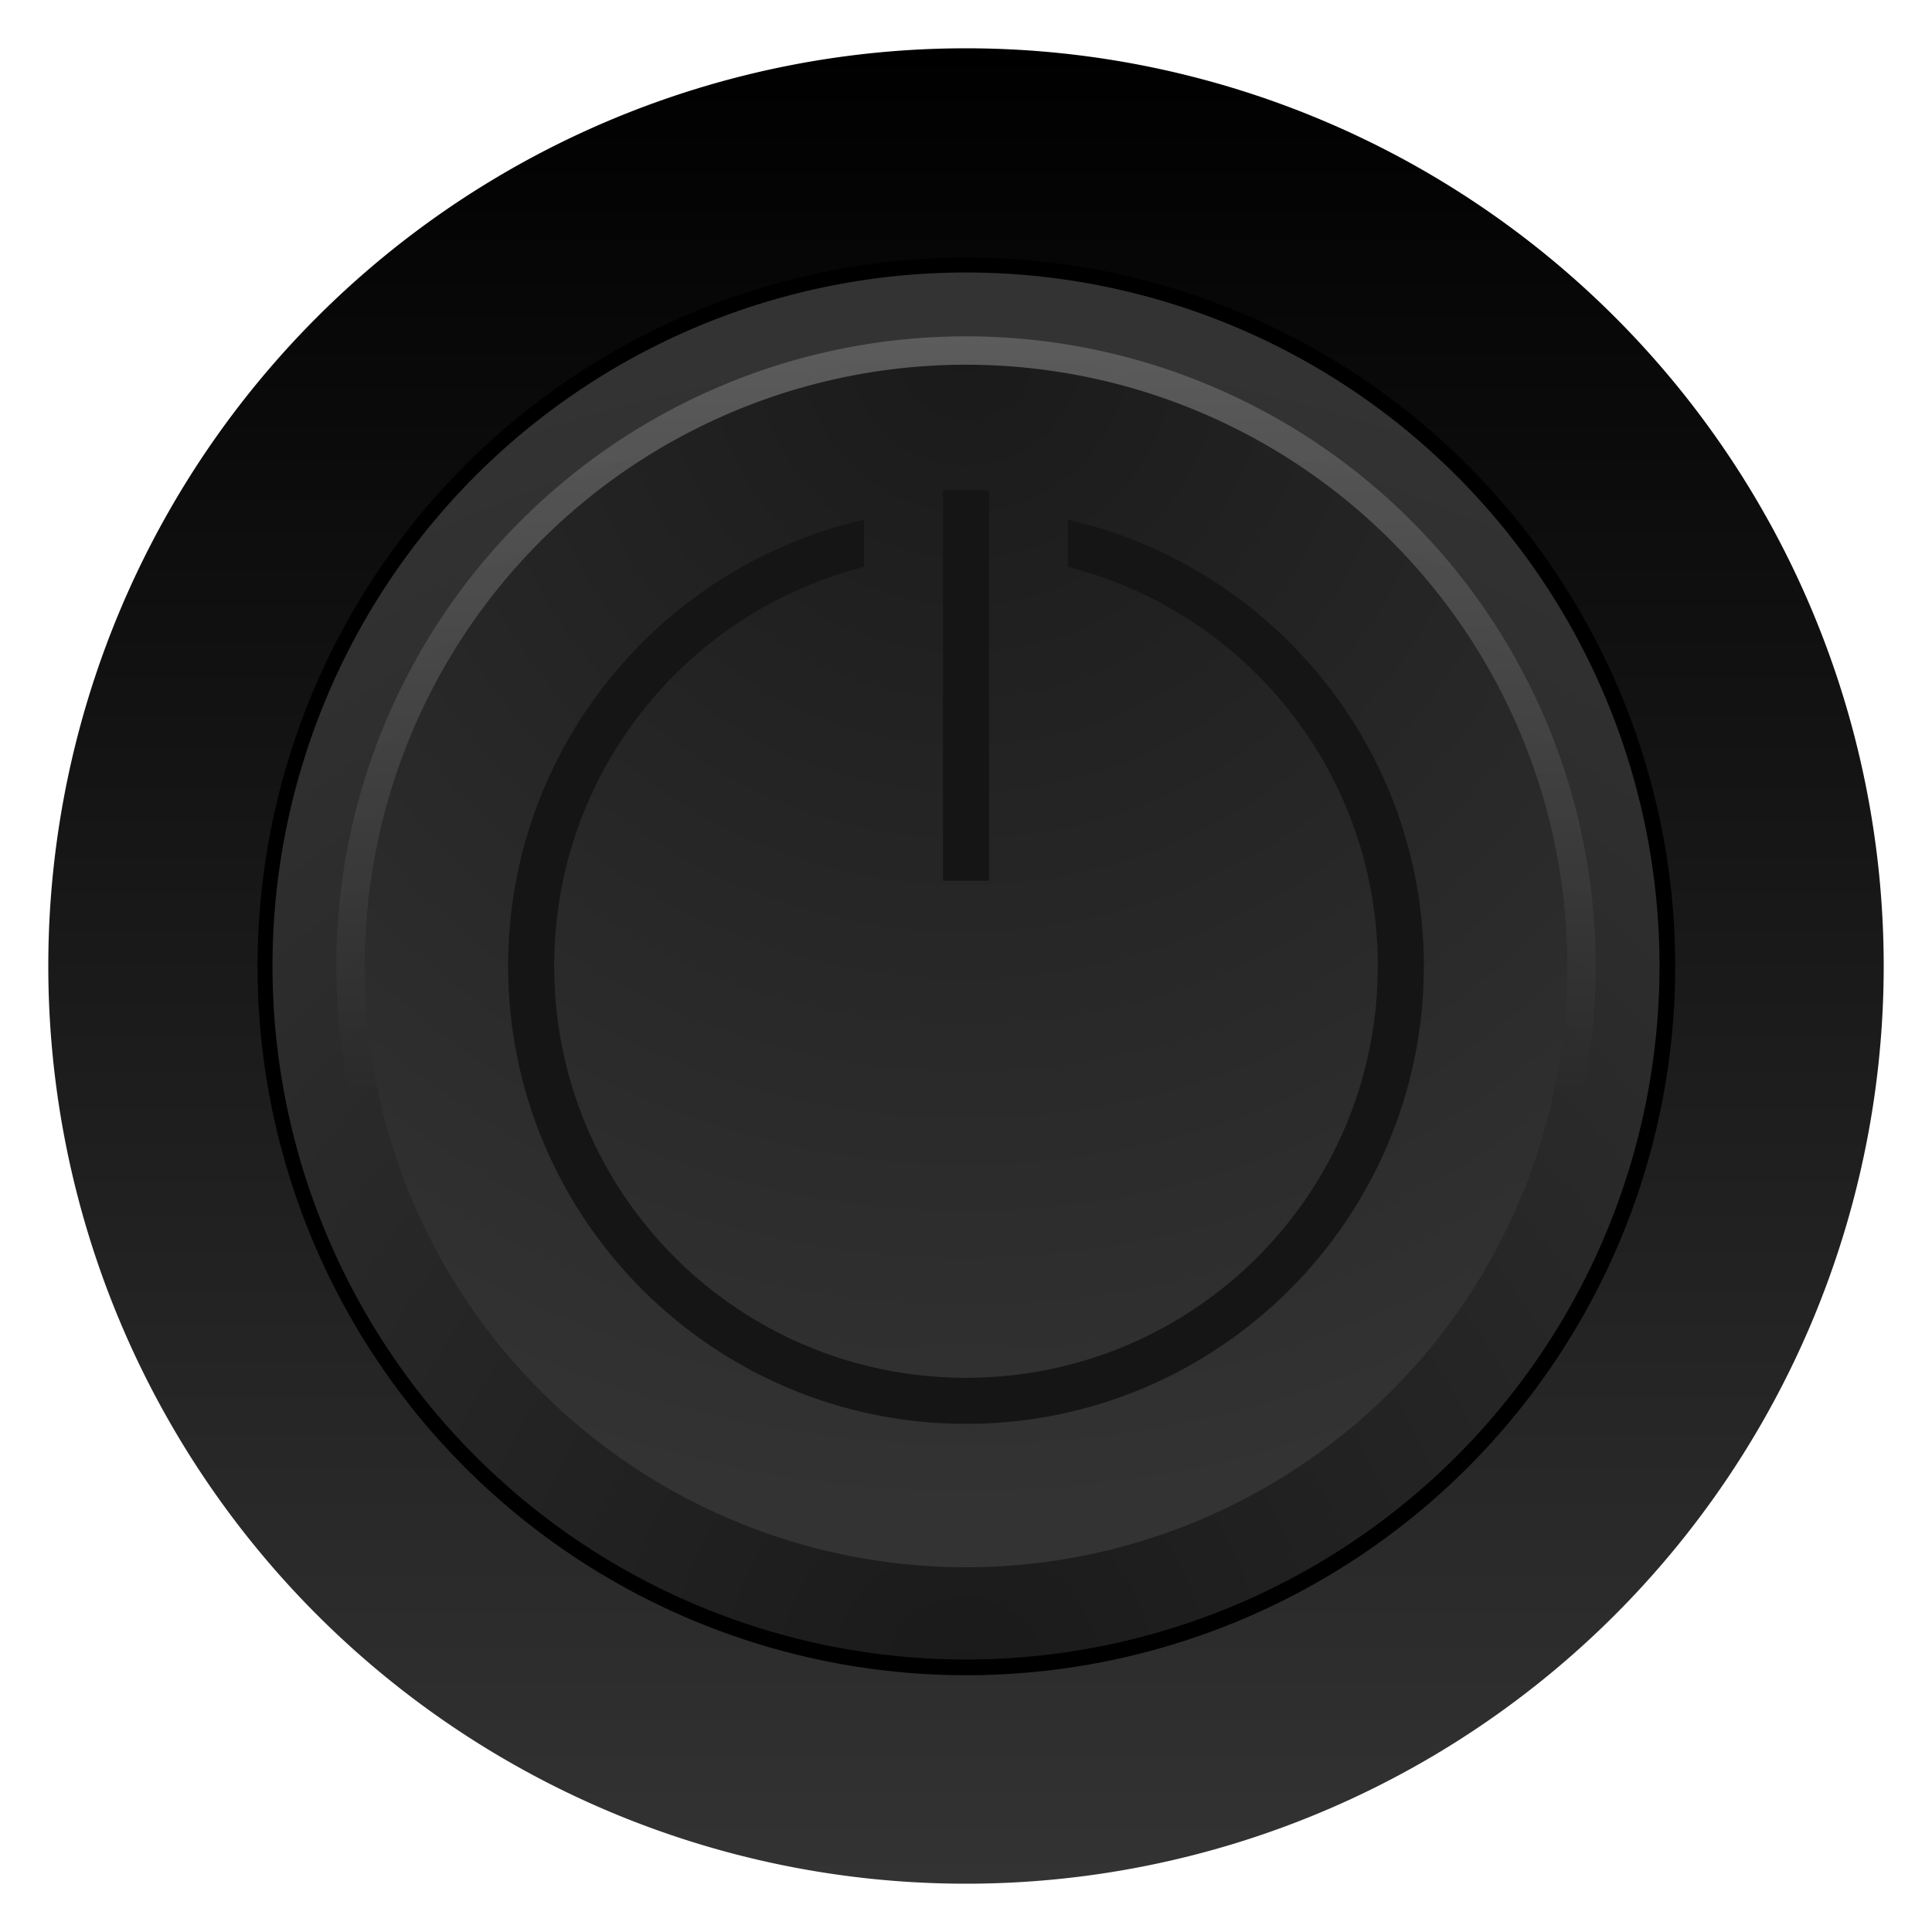 <?xml version="1.0" encoding="UTF-8" standalone="no"?>
<!-- Created with Inkscape (http://www.inkscape.org/) -->

<svg
   height="200"
   width="200"
   version="1.1"
   id="svg127"
   sodipodi:docname="power_off_icon_pressed.svg"
   inkscape:version="1.2.2 (b0a8486541, 2022-12-01)"
   inkscape:export-filename="power_off_icon_pressed.png"
   inkscape:export-xdpi="51.692307"
   inkscape:export-ydpi="51.692307"
   xmlns:inkscape="http://www.inkscape.org/namespaces/inkscape"
   xmlns:sodipodi="http://sodipodi.sourceforge.net/DTD/sodipodi-0.dtd"
   xmlns:xlink="http://www.w3.org/1999/xlink"
   xmlns="http://www.w3.org/2000/svg"
   xmlns:svg="http://www.w3.org/2000/svg">
  <sodipodi:namedview
     id="namedview129"
     pagecolor="#ffffff"
     bordercolor="#000000"
     borderopacity="0.25"
     inkscape:showpageshadow="2"
     inkscape:pageopacity="0.0"
     inkscape:pagecheckerboard="0"
     inkscape:deskcolor="#d1d1d1"
     showgrid="false"
     inkscape:zoom="2.6702211"
     inkscape:cx="46.250852"
     inkscape:cy="70.780656"
     inkscape:window-width="1920"
     inkscape:window-height="1029"
     inkscape:window-x="0"
     inkscape:window-y="27"
     inkscape:window-maximized="1"
     inkscape:current-layer="svg127" />
  <defs
     id="defs85">
    <linearGradient
       inkscape:collect="always"
       id="linearGradient16767">
      <stop
         style="stop-color:#1a1a1a;stop-opacity:1;"
         offset="0"
         id="stop16763" />
      <stop
         style="stop-color:#333333;stop-opacity:1"
         offset="1"
         id="stop16765" />
    </linearGradient>
    <linearGradient
       inkscape:collect="always"
       id="linearGradient10067">
      <stop
         style="stop-color:#ffffff;stop-opacity:1;"
         offset="0"
         id="stop10063" />
      <stop
         style="stop-color:#ffffff;stop-opacity:0;"
         offset="1"
         id="stop10065" />
    </linearGradient>
    <linearGradient
       inkscape:collect="always"
       id="linearGradient4127">
      <stop
         style="stop-color:#000000;stop-opacity:1;"
         offset="0"
         id="stop4123" />
      <stop
         style="stop-color:#333333;stop-opacity:1"
         offset="1"
         id="stop4125" />
    </linearGradient>
    <linearGradient
       id="linearGradient1664">
      <stop
         offset="0"
         stop-color="#bf0000"
         id="stop1660"
         style="stop-color:#453748;stop-opacity:1;" />
      <stop
         offset="1"
         stop-color="#f11"
         stop-opacity="0"
         id="stop1662" />
    </linearGradient>
    <linearGradient
       id="linearGradient2990">
      <stop
         offset="0"
         stop-color="#ccc"
         id="stop2" />
      <stop
         offset="1"
         stop-color="#f1f1f1"
         id="stop4" />
    </linearGradient>
    <linearGradient
       id="linearGradient6674">
      <stop
         offset="0"
         stop-color="#bf0000"
         id="stop7" />
      <stop
         offset="1"
         stop-color="#f11"
         stop-opacity="0"
         id="stop9" />
    </linearGradient>
    <linearGradient
       id="linearGradient6446">
      <stop
         offset="0"
         stop-color="#fff"
         id="stop12" />
      <stop
         offset="1"
         stop-color="#fff"
         stop-opacity="0"
         id="stop14" />
    </linearGradient>
    <radialGradient
       id="radialGradient9692"
       cx="-64"
       cy="91.79"
       gradientUnits="userSpaceOnUse"
       r="50.607"
       spreadMethod="pad"
       gradientTransform="matrix(-1.574,0,0,1.574,-3.872,-3.872)">
      <stop
         offset="0"
         stop-color="#ff5900"
         id="stop17" />
      <stop
         offset="1"
         stop-color="#8d0000"
         id="stop19" />
    </radialGradient>
    <linearGradient
       id="linearGradient6410"
       gradientUnits="userSpaceOnUse"
       x1="39.742"
       x2="11.458"
       y1="113.548"
       y2="13.006"
       gradientTransform="matrix(1.574,0,0,1.574,-3.872,-3.872)">
      <stop
         offset="0"
         stop-color="#700"
         id="stop22" />
      <stop
         offset="1"
         stop-color="#c10000"
         id="stop24" />
    </linearGradient>
    <linearGradient
       id="linearGradient6452"
       gradientUnits="userSpaceOnUse"
       spreadMethod="reflect"
       x1="13.508"
       x2="7.602"
       xlink:href="#linearGradient6446"
       y1="13.721"
       y2="19.627" />
    <filter
       id="filter6458"
       x="-0.076"
       y="-0.073"
       width="1.152"
       height="1.145">
      <feGaussianBlur
         stdDeviation=".284"
         id="feGaussianBlur28" />
    </filter>
    <linearGradient
       id="linearGradient6464"
       gradientUnits="userSpaceOnUse"
       spreadMethod="reflect"
       x1="21.508"
       x2="15.54"
       xlink:href="#linearGradient6446"
       y1="21.721"
       y2="27.689" />
    <linearGradient
       id="linearGradient6470"
       gradientUnits="userSpaceOnUse"
       spreadMethod="reflect"
       x1="21.508"
       x2="14.374"
       xlink:href="#linearGradient6446"
       y1="21.721"
       y2="28.855" />
    <linearGradient
       id="linearGradient6637"
       gradientUnits="userSpaceOnUse"
       x1="55.329"
       x2="55.329"
       y1="112"
       y2="74.913"
       gradientTransform="matrix(1.574,0,0,1.574,-3.872,-3.872)">
      <stop
         offset="0"
         stop-color="#703700"
         id="stop33" />
      <stop
         offset="1"
         stop-color="#bf5e00"
         stop-opacity="0"
         id="stop35" />
    </linearGradient>
    <linearGradient
       id="linearGradient6649"
       gradientUnits="userSpaceOnUse"
       x1="62.039"
       x2="62.039"
       y1="15.914"
       y2="50.729"
       gradientTransform="matrix(1.574,0,0,1.574,-3.872,-3.872)">
      <stop
         offset="0"
         stop-color="#ff6565"
         id="stop38" />
      <stop
         offset="1"
         stop-color="#ffdfbf"
         stop-opacity="0"
         id="stop40" />
    </linearGradient>
    <linearGradient
       id="linearGradient6680"
       gradientUnits="userSpaceOnUse"
       x1="19.097"
       x2="80.048"
       xlink:href="#linearGradient6674"
       y1="50.581"
       y2="66.898"
       gradientTransform="matrix(1.574,0,0,1.574,-3.872,-3.872)" />
    <linearGradient
       id="linearGradient2816"
       gradientUnits="userSpaceOnUse"
       x1="59.226"
       x2="59.226"
       xlink:href="#linearGradient6446"
       y1="-31.713"
       y2="98.167"
       gradientTransform="matrix(1.574,0,0,1.574,-3.872,-3.872)" />
    <linearGradient
       id="linearGradient3231"
       gradientUnits="userSpaceOnUse"
       x1="59.488"
       x2="59.488"
       xlink:href="#linearGradient6446"
       y1="8.897"
       y2="47.229"
       gradientTransform="matrix(1.574,0,0,1.574,-3.872,-5.446)" />
    <linearGradient
       id="linearGradient3233"
       gradientUnits="userSpaceOnUse"
       x1="116"
       x2="31.61"
       xlink:href="#linearGradient6446"
       y1="73"
       y2="22.946"
       gradientTransform="matrix(1.574,0,0,1.574,-3.872,-5.446)" />
    <linearGradient
       id="linearGradient3243"
       gradientUnits="userSpaceOnUse"
       x1="-60.945"
       x2="-59.415"
       y1="105.831"
       y2="45.631">
      <stop
         offset="0"
         stop-color="#ffeb8b"
         id="stop47" />
      <stop
         offset="1"
         stop-color="#fff"
         stop-opacity="0"
         id="stop49" />
    </linearGradient>
    <filter
       id="filter3281"
       x="-0.012"
       y="-0.013"
       width="1.025"
       height="1.025">
      <feGaussianBlur
         stdDeviation=".329"
         id="feGaussianBlur52" />
    </filter>
    <linearGradient
       id="linearGradient3289"
       gradientUnits="userSpaceOnUse"
       x1="60.402"
       x2="60.402"
       xlink:href="#linearGradient1664"
       y1="64.076"
       y2="-20.962"
       gradientTransform="translate(4.117,4.117)" />
    <filter
       id="filter3319"
       x="-0.048"
       y="-0.048"
       width="1.096"
       height="1.096">
      <feGaussianBlur
         stdDeviation="2.24"
         id="feGaussianBlur56" />
    </filter>
    <filter
       id="filter3033"
       x="-0.011"
       y="-0.013"
       width="1.023"
       height="1.026">
      <feGaussianBlur
         stdDeviation=".333"
         id="feGaussianBlur59" />
    </filter>
    <filter
       id="filter3045"
       x="-0.016"
       y="-0.018"
       width="1.032"
       height="1.036">
      <feGaussianBlur
         stdDeviation=".466"
         id="feGaussianBlur62" />
    </filter>
    <clipPath
       id="clipPath3049">
      <path
         d="m -213.659,29.551 c -1.285,-1.285 -3.356,-1.285 -4.64,0 l -23.136,23.136 -23.136,-23.136 c -1.285,-1.285 -3.356,-1.285 -4.64,0 l -6.673,6.673 c -1.285,1.285 -1.285,3.356 0,4.64 L -252.748,64 -275.884,87.136 c -1.285,1.285 -1.285,3.356 0,4.64 l 6.673,6.673 c 1.285,1.285 3.356,1.285 4.64,0 l 23.136,-23.136 23.136,23.136 c 1.285,1.285 3.356,1.285 4.64,0 l 6.673,-6.673 c 1.285,-1.285 1.285,-3.356 0,-4.64 L -230.121,64 -206.985,40.864 c 1.285,-1.285 1.285,-3.356 0,-4.64 z"
         id="path65" />
    </clipPath>
    <radialGradient
       cx="-241.435"
       cy="64"
       fx="-230.567"
       fy="76.906"
       gradientUnits="userSpaceOnUse"
       r="35.413"
       xlink:href="#linearGradient2990"
       id="radialGradient68" />
    <clipPath
       id="clipPath3055">
      <path
         d="m -121.281,29.551 c -1.285,-1.285 -3.356,-1.285 -4.64,0 l -23.136,23.136 -23.136,-23.136 c -1.285,-1.285 -3.356,-1.285 -4.64,0 l -6.673,6.673 c -1.285,1.285 -1.285,3.356 0,4.64 L -160.371,64 -183.506,87.136 c -1.285,1.285 -1.285,3.356 0,4.64 l 6.673,6.673 c 1.285,1.285 3.356,1.285 4.64,0 l 23.136,-23.136 23.136,23.136 c 1.285,1.285 3.356,1.285 4.64,0 l 6.673,-6.673 c 1.285,-1.285 1.285,-3.356 0,-4.64 L -137.743,64 -114.608,40.864 c 1.285,-1.285 1.285,-3.356 0,-4.64 z"
         id="path70" />
    </clipPath>
    <radialGradient
       cx="-149.057"
       cy="64"
       fx="-138.189"
       fy="76.906"
       gradientUnits="userSpaceOnUse"
       r="35.413"
       xlink:href="#linearGradient2990"
       id="radialGradient73" />
    <radialGradient
       id="radialGradient3066"
       cx="-60.755"
       cy="64"
       fx="-49.887"
       fy="76.906"
       gradientUnits="userSpaceOnUse"
       r="35.413"
       xlink:href="#linearGradient2990"
       gradientTransform="matrix(1.779,0,0,1.779,204.948,-16.948)" />
    <linearGradient
       id="linearGradient3068"
       gradientUnits="userSpaceOnUse"
       x1="-236"
       x2="-236"
       y1="17.767"
       y2="89.767">
      <stop
         offset="0"
         id="stop76" />
      <stop
         offset=".5"
         stop-opacity=".156"
         id="stop78" />
      <stop
         offset=".623"
         stop-opacity=".687"
         id="stop80" />
      <stop
         offset="1"
         stop-opacity=".364"
         id="stop82" />
    </linearGradient>
    <linearGradient
       inkscape:collect="always"
       xlink:href="#linearGradient4127"
       id="linearGradient4129"
       x1="2.5"
       y1="100"
       x2="197.5"
       y2="100"
       gradientUnits="userSpaceOnUse"
       gradientTransform="matrix(0,0.974,-0.974,0,197.436,2.564)" />
    <linearGradient
       inkscape:collect="always"
       xlink:href="#linearGradient10067"
       id="linearGradient10069"
       x1="2.5"
       y1="100"
       x2="119.599"
       y2="100"
       gradientUnits="userSpaceOnUse"
       gradientTransform="rotate(-90,100,100)" />
    <filter
       inkscape:collect="always"
       style="color-interpolation-filters:sRGB"
       id="filter13843"
       x="-0.012"
       y="-0.012"
       width="1.024"
       height="1.024">
      <feGaussianBlur
         inkscape:collect="always"
         stdDeviation="0.769"
         id="feGaussianBlur13845" />
    </filter>
    <radialGradient
       inkscape:collect="always"
       xlink:href="#linearGradient16767"
       id="radialGradient16769"
       cx="100"
       cy="22.787"
       fx="100"
       fy="22.787"
       r="75.284"
       gradientUnits="userSpaceOnUse"
       gradientTransform="matrix(1.848,0,0,-1.848,-84.774,215.735)" />
    <radialGradient
       inkscape:collect="always"
       xlink:href="#linearGradient16767"
       id="radialGradient20413"
       gradientUnits="userSpaceOnUse"
       gradientTransform="matrix(1.602,0,0,1.602,-60.202,-0.344)"
       cx="100"
       cy="22.787"
       fx="100"
       fy="22.787"
       r="75.284" />
    <linearGradient
       inkscape:collect="always"
       xlink:href="#linearGradient10067"
       id="linearGradient24789"
       gradientUnits="userSpaceOnUse"
       gradientTransform="matrix(0,0.669,0.669,0,33.146,33.146)"
       x1="2.5"
       y1="100"
       x2="119.599"
       y2="100" />
  </defs>
  <path
     id="path6315"
     style="display:inline;opacity:0.2;fill:url(#linearGradient10069);fill-opacity:1;stroke:none;stroke-width:1.343;stroke-linecap:round;stroke-linejoin:round"
     d="M 197.5,100 A 97.5,97.5 0 0 1 100,197.5 97.5,97.5 0 0 1 2.5,100 97.5,97.5 0 0 1 100,2.5 97.5,97.5 0 0 1 197.5,100 Z" />
  <path
     id="path414"
     style="display:inline;opacity:1;fill:url(#linearGradient4129);fill-opacity:1;stroke:none;stroke-width:1.308;stroke-linecap:round;stroke-linejoin:round"
     d="M 100,195 A 95,95 0 0 1 5,100 95,95 0 0 1 100,5 a 95,95 0 0 1 95,95 95,95 0 0 1 -95,95 z" />
  <path
     id="path12379"
     style="display:inline;opacity:1;fill:#000000;fill-opacity:1;stroke:none;stroke-width:1.059;stroke-linecap:round;stroke-linejoin:round;filter:url(#filter13843)"
     d="M 100,23.083 A 76.917,76.917 0 0 0 23.083,100 76.917,76.917 0 0 0 100,176.917 76.917,76.917 0 0 0 176.917,100 76.917,76.917 0 0 0 100,23.083 Z"
     transform="matrix(0.954,0,0,0.954,4.64,4.64)" />
  <path
     id="path14575"
     style="display:inline;opacity:1;fill:url(#radialGradient16769);fill-opacity:1;stroke:none;stroke-width:0.989;stroke-linecap:round;stroke-linejoin:round"
     d="M 100,28.209 A 71.791,71.791 0 0 0 28.209,100 71.791,71.791 0 0 0 100,171.791 71.791,71.791 0 0 0 171.791,100 71.791,71.791 0 0 0 100,28.209 Z" />
  <path
     id="path24787"
     style="display:inline;opacity:0.2;fill:url(#linearGradient24789);fill-opacity:1;stroke:none;stroke-width:0.898;stroke-linecap:round;stroke-linejoin:round"
     d="M 165.183,100 A 65.183,65.183 0 0 0 100,34.817 65.183,65.183 0 0 0 34.817,100 65.183,65.183 0 0 0 100,165.183 65.183,65.183 0 0 0 165.183,100 Z" />
  <path
     id="path20411"
     style="display:inline;opacity:1;fill:url(#radialGradient20413);fill-opacity:1;stroke:none;stroke-width:0.857;stroke-linecap:round;stroke-linejoin:round"
     d="M 100,162.244 A 62.244,62.244 0 0 1 37.756,100 62.244,62.244 0 0 1 100,37.756 62.244,62.244 0 0 1 162.244,100 62.244,62.244 0 0 1 100,162.244 Z" />
  <path
     id="path24792"
     style="color:#000000;fill:#151515;fill-opacity:1;stroke:none;stroke-width:0.954;stroke-linecap:round;stroke-linejoin:round;-inkscape-stroke:none"
     d="M 97.616,50.746 V 91.174 H 102.384 V 50.746 Z m -8.169,3.053 C 68.368,58.606 52.601,77.479 52.601,100 c 3e-6,26.15 21.249,47.399 47.399,47.399 26.15,0 47.399,-21.249 47.399,-47.399 0,-22.521 -15.767,-41.394 -36.846,-46.201 v 4.885 C 129.008,63.372 142.631,80.071 142.631,100 142.631,123.573 123.573,142.631 100,142.631 76.427,142.631 57.369,123.573 57.369,100 57.369,80.071 70.992,63.372 89.447,58.684 Z" />
</svg>
